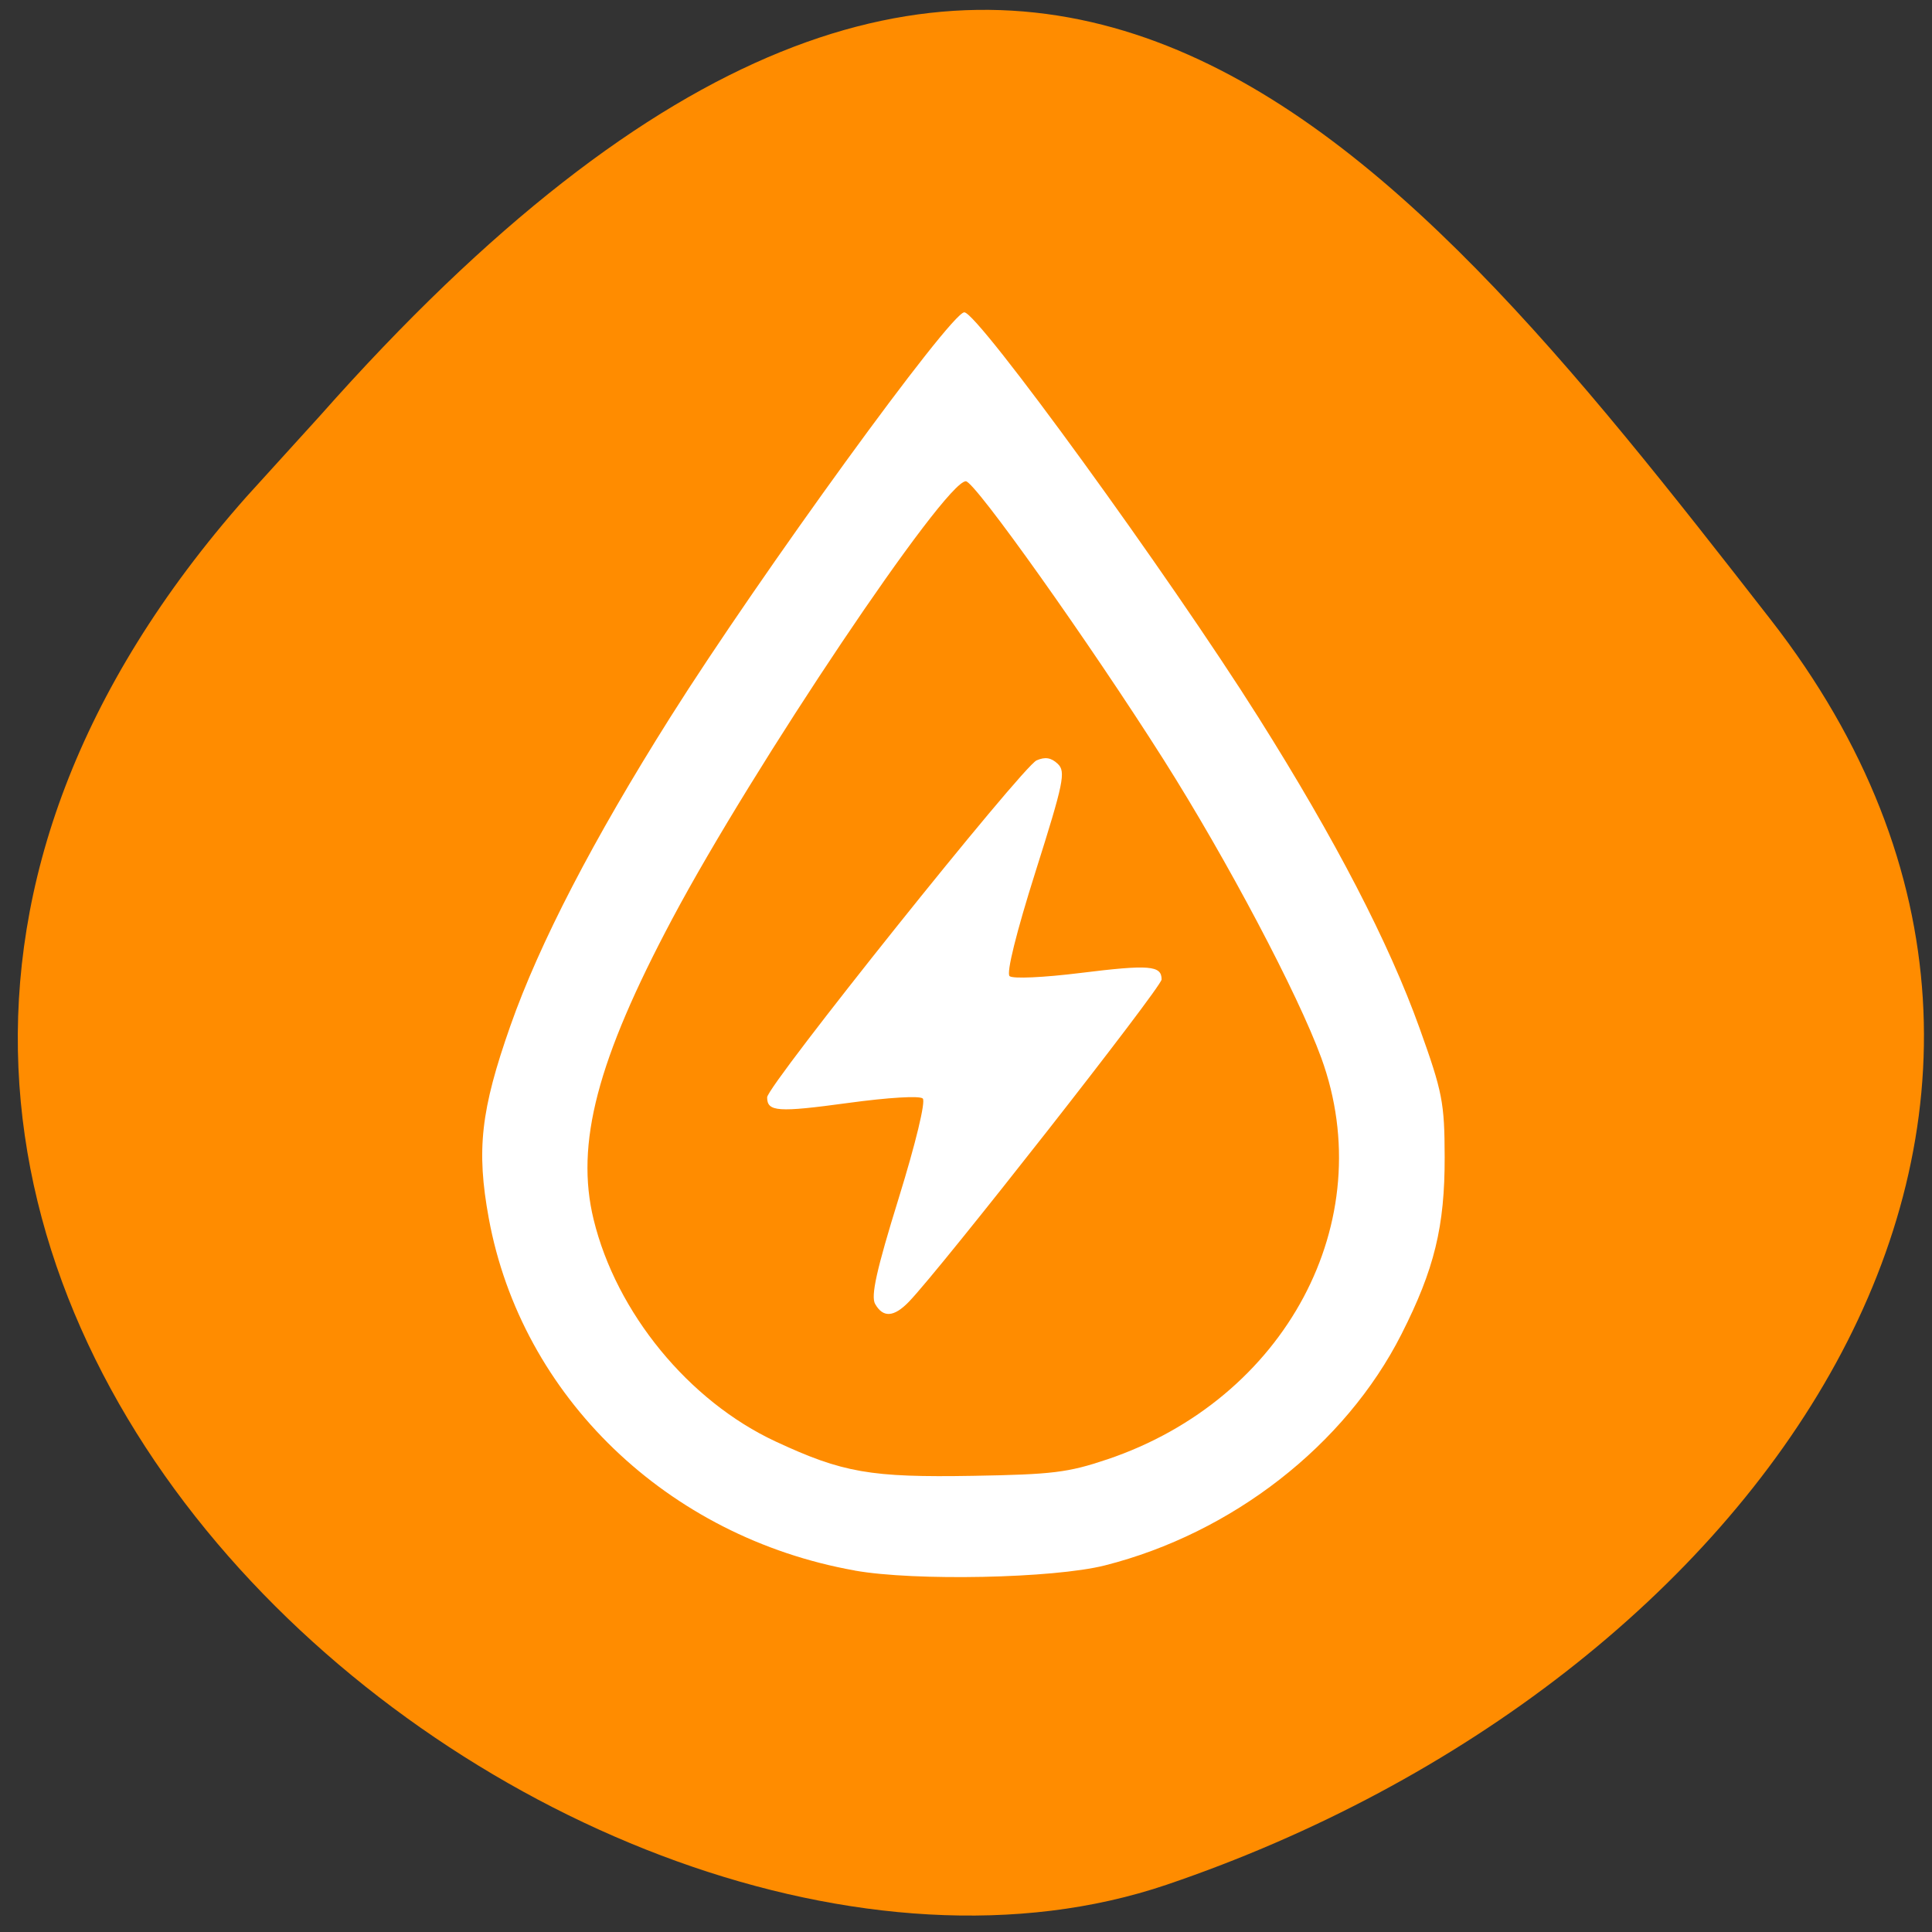<svg xmlns="http://www.w3.org/2000/svg" viewBox="0 0 256 256"><rect x="0" y="0" width="256" height="256" fill="#333333" stroke="none"/><defs><clipPath><path d="M 0,64 H64 V128 H0 z"/></clipPath></defs><g fill="#ff8c00" color="#000"><path d="m -1364.44 1637.2 c 46.11 -98.28 -115.29 -141.94 -177.55 -101.93 -62.25 40.01 -83.52 108.58 -13.01 143.08 70.51 34.501 139.38 67.53 185.49 -30.762 z" transform="matrix(-0.958 -0.345 0.472 -1.203 -2047.26 1564.67)"/></g><path d="m 113.97 208.1 c -23.501 -4.42 -41.826 -23.05 -45.927 -46.686 -1.569 -9.05 -1.01 -14.317 2.726 -25.525 3.622 -10.878 10.374 -24.631 20.05 -40.843 11.227 -18.809 35.19 -53.663 36.897 -53.663 1.706 0 25.67 34.853 36.897 53.663 9.67 16.201 16.385 29.878 20.236 41.22 2.869 8.446 3.124 9.829 3.14 17.03 0.02 9.221 -1.286 14.88 -5.425 23.5 -7.05 14.694 -21.235 26.362 -37.22 30.631 -6.426 1.716 -23.855 2.094 -31.37 0.681 z m 31.656 -14.715 c 22.425 -7.972 34.35 -31.577 26.881 -53.21 -2.922 -8.462 -11.845 -26.28 -19.775 -39.499 -9.29 -15.479 -23.696 -36.899 -24.823 -36.907 -2.641 -0.019 -26.685 37.822 -36.821 57.949 -9.443 18.752 -12.196 29.849 -9.89 39.859 2.848 12.36 11.935 24.07 22.841 29.429 8.429 4.144 11.915 4.784 24.802 4.549 9.946 -0.181 11.89 -0.433 16.784 -2.172 z m -29.1 -20.598 c -0.562 -1.045 0.168 -4.512 2.945 -13.979 2.146 -7.319 3.414 -12.867 3.03 -13.251 -0.386 -0.384 -4.303 -0.138 -9.354 0.59 -8.845 1.273 -10.172 1.176 -10.172 -0.744 0 -1.548 32.02 -43.824 33.815 -44.651 1.072 -0.493 1.822 -0.363 2.647 0.458 1.035 1.03 0.753 2.474 -2.794 14.315 -2.405 8.03 -3.672 13.423 -3.246 13.819 0.399 0.37 4.221 0.189 8.881 -0.42 8.665 -1.132 10.193 -1 10.193 0.859 0 1.023 -27.74 38.38 -31.718 42.716 -1.875 2.042 -3.231 2.135 -4.224 0.289 z" fill="#fff" transform="matrix(1.056 0 0 1 -7.091 0)"/></svg>